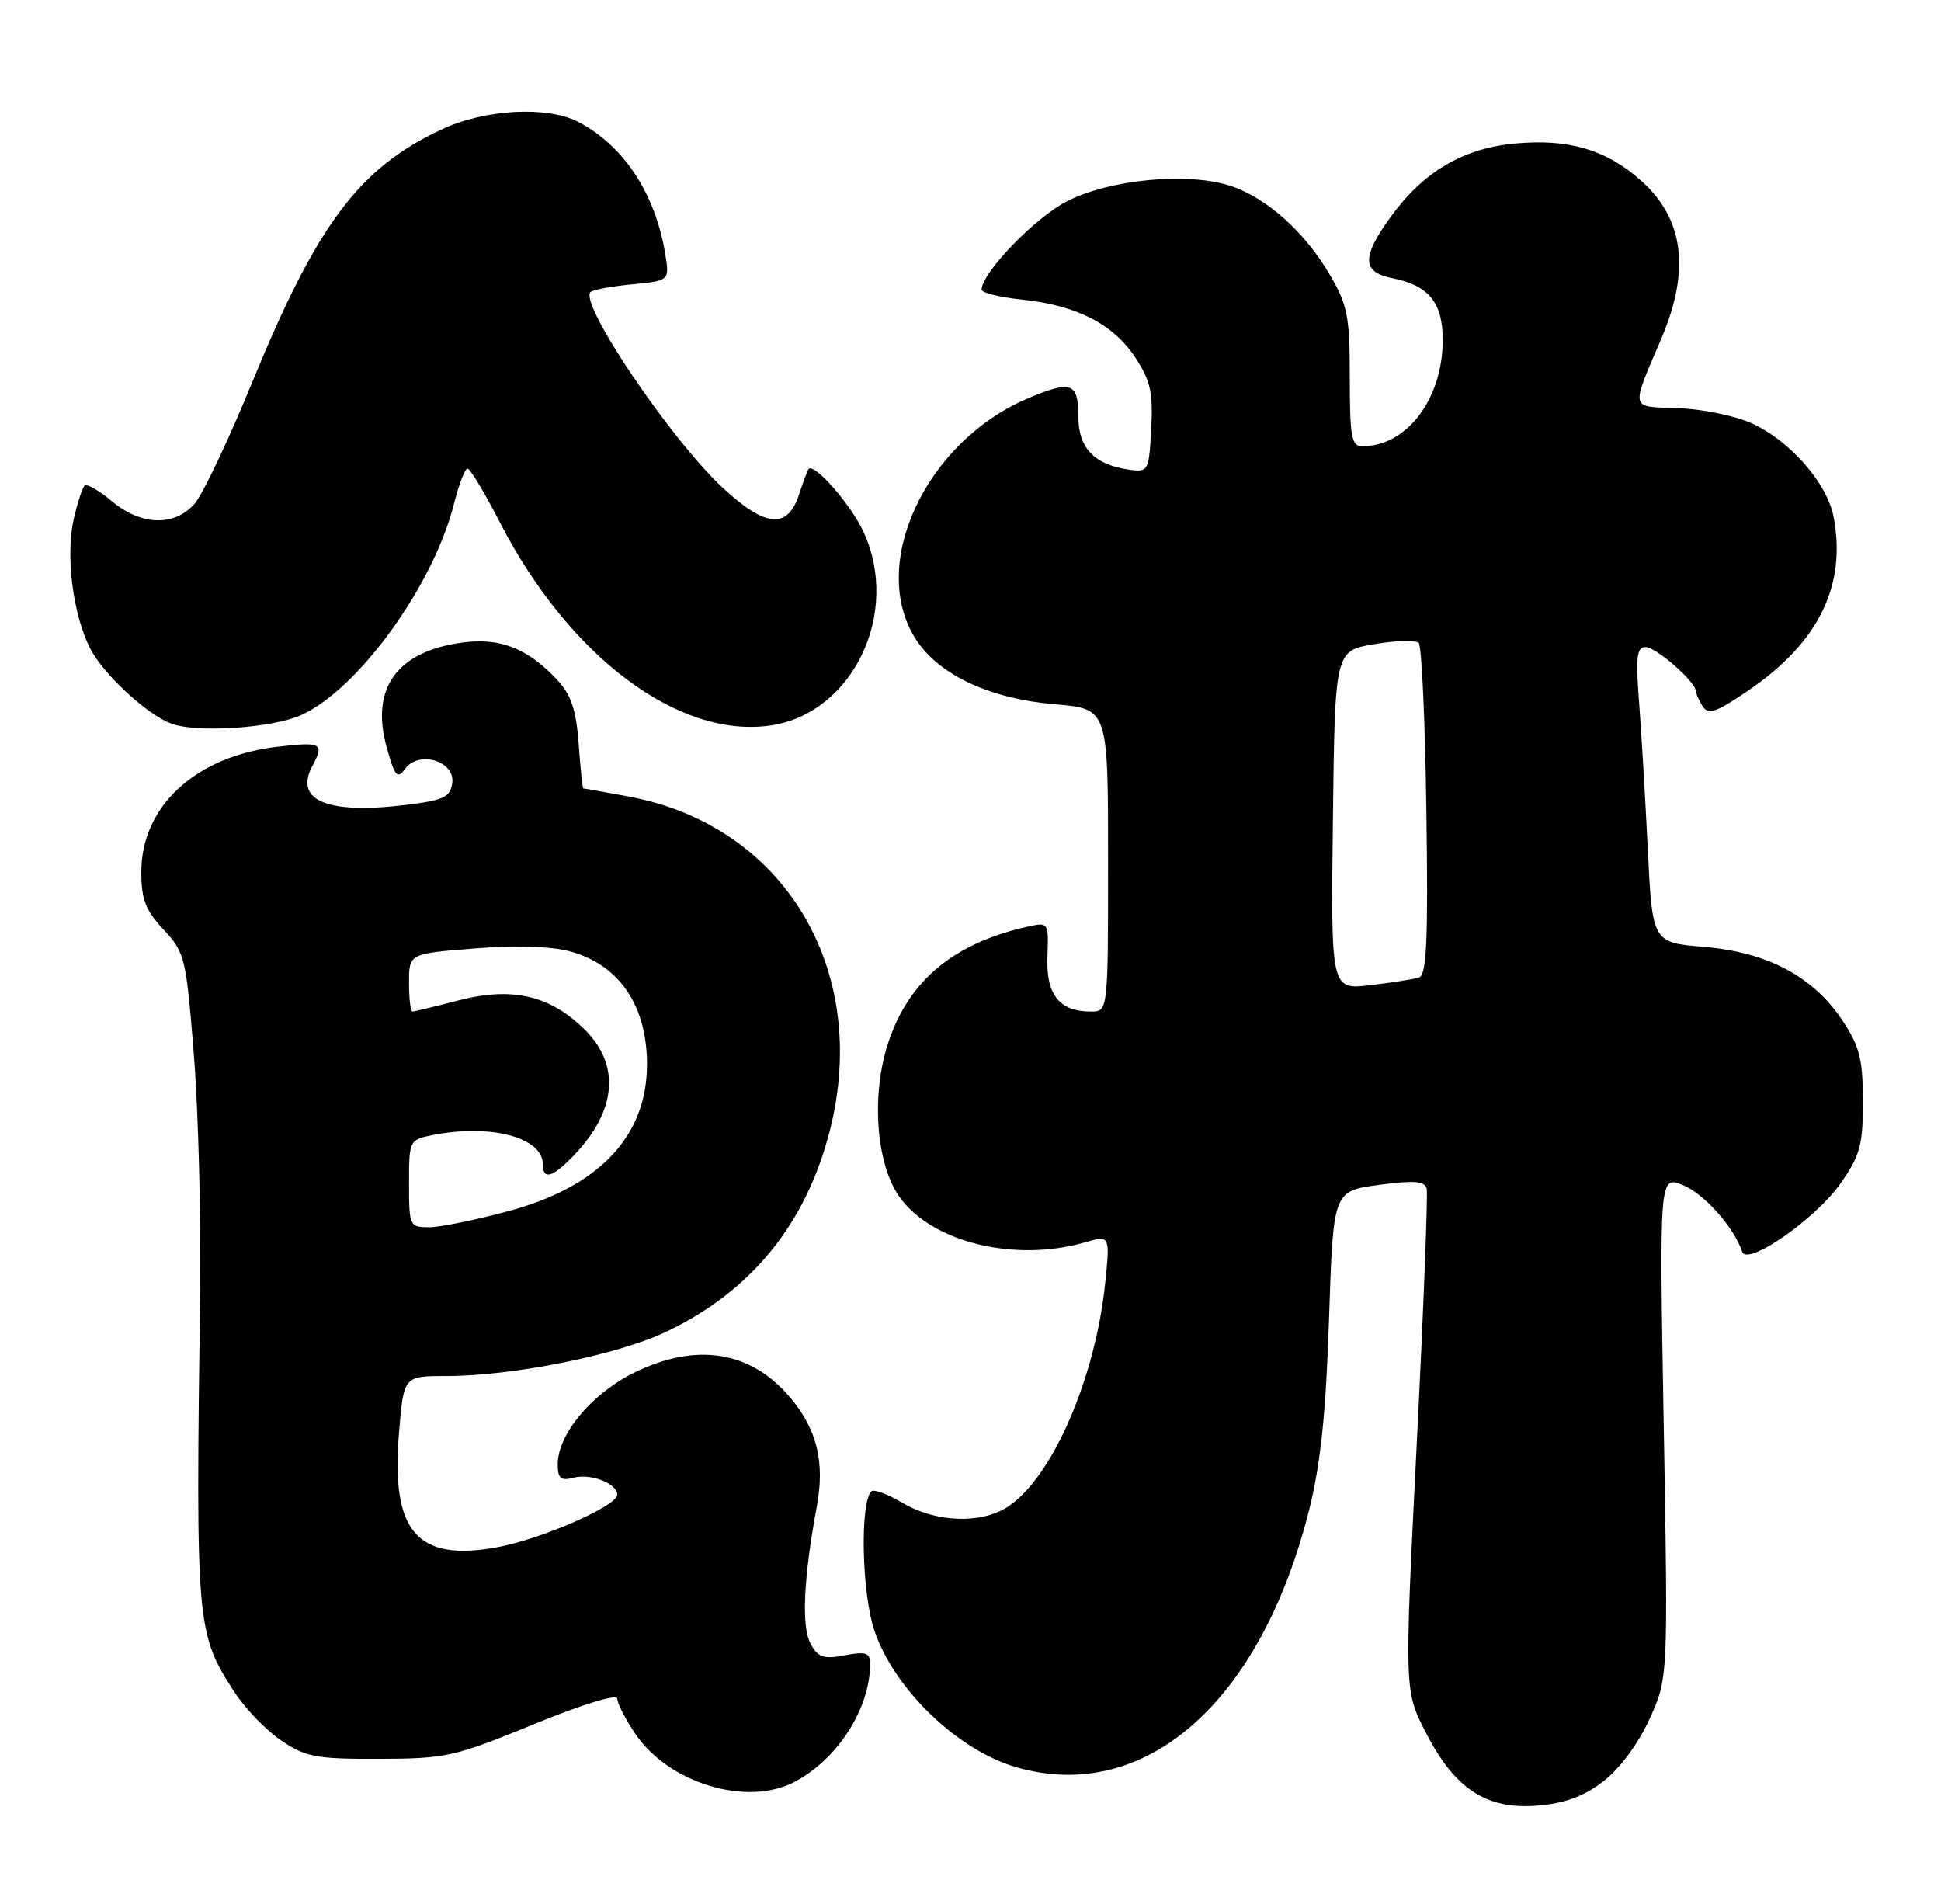 <?xml version="1.0" encoding="UTF-8" standalone="no"?>
<!DOCTYPE svg PUBLIC "-//W3C//DTD SVG 1.1//EN" "http://www.w3.org/Graphics/SVG/1.1/DTD/svg11.dtd" >
<svg xmlns="http://www.w3.org/2000/svg" xmlns:xlink="http://www.w3.org/1999/xlink" version="1.1" viewBox="0 0 261 256">
 <g >
 <path fill="currentColor"
d=" M 215.55 239.53 C 217.77 237.83 220.25 234.51 221.78 231.18 C 224.31 225.64 224.31 225.64 223.72 191.84 C 223.12 158.04 223.12 158.04 226.31 159.34 C 229.16 160.50 233.17 165.02 234.27 168.30 C 234.93 170.28 244.11 163.91 247.47 159.14 C 250.12 155.37 250.50 153.98 250.50 148.09 C 250.50 142.43 250.06 140.70 247.77 137.23 C 243.85 131.31 237.70 128.03 229.17 127.31 C 222.19 126.73 222.19 126.73 221.57 114.11 C 221.23 107.18 220.70 98.24 220.39 94.25 C 219.93 88.33 220.09 87.00 221.28 87.00 C 222.68 87.00 227.98 91.64 228.02 92.89 C 228.02 93.22 228.45 94.16 228.95 94.96 C 229.72 96.17 230.82 95.77 235.34 92.66 C 244.58 86.29 248.29 78.67 246.57 69.54 C 245.71 64.94 240.63 59.17 235.43 56.86 C 233.19 55.87 228.76 54.98 225.60 54.87 C 219.10 54.66 219.24 55.26 223.40 45.50 C 227.34 36.25 226.42 29.33 220.56 24.19 C 215.91 20.10 210.90 18.64 203.79 19.29 C 196.75 19.92 191.41 23.07 186.99 29.17 C 183.08 34.57 183.13 36.58 187.18 37.39 C 192.12 38.37 194.00 40.66 194.00 45.69 C 194.00 53.63 189.18 60.00 183.18 60.00 C 181.73 60.00 181.50 58.76 181.50 50.75 C 181.50 42.49 181.21 41.01 178.79 36.89 C 175.42 31.16 170.31 26.59 165.49 25.00 C 159.77 23.11 149.22 24.10 143.44 27.08 C 139.14 29.29 132.00 36.69 132.00 38.94 C 132.00 39.37 134.44 39.97 137.43 40.28 C 144.74 41.04 149.67 43.55 152.64 48.04 C 154.69 51.13 155.06 52.75 154.80 57.63 C 154.51 63.25 154.39 63.49 152.00 63.17 C 147.18 62.53 145.00 60.29 145.00 55.98 C 145.00 51.46 144.07 51.11 138.38 53.49 C 124.42 59.32 116.63 76.11 123.25 86.10 C 126.37 90.81 133.22 93.97 141.88 94.69 C 149.00 95.29 149.00 95.29 149.00 115.65 C 149.00 136.00 149.00 136.00 146.69 136.00 C 142.44 136.00 140.65 133.74 140.84 128.62 C 141.02 124.02 140.98 123.97 138.26 124.57 C 128.28 126.78 122.23 131.79 119.45 140.15 C 117.12 147.16 117.79 156.49 120.94 160.91 C 125.28 167.02 136.42 169.75 145.89 167.03 C 149.27 166.06 149.27 166.06 148.61 172.51 C 147.30 185.29 141.48 198.68 135.53 202.57 C 131.95 204.92 125.88 204.71 121.44 202.10 C 119.41 200.90 117.49 200.18 117.17 200.50 C 115.63 202.04 115.87 214.10 117.55 219.15 C 120.16 227.01 128.70 235.27 136.60 237.58 C 153.94 242.63 169.56 228.91 176.06 202.90 C 177.59 196.75 178.30 189.91 178.71 177.32 C 179.27 160.14 179.27 160.14 185.38 159.31 C 190.15 158.67 191.57 158.78 191.84 159.80 C 192.02 160.53 191.42 176.01 190.50 194.21 C 188.84 227.30 188.84 227.30 191.69 232.87 C 195.59 240.50 199.85 243.31 206.68 242.76 C 210.38 242.47 212.91 241.54 215.55 239.53 Z  M 106.80 239.59 C 112.62 236.55 117.00 229.73 117.00 223.71 C 117.00 222.20 116.45 222.01 113.59 222.55 C 110.72 223.09 109.98 222.83 108.98 220.96 C 107.75 218.67 108.05 212.15 109.83 202.57 C 110.94 196.56 109.87 192.19 106.26 187.90 C 100.94 181.58 93.55 180.43 85.16 184.61 C 79.52 187.42 75.00 192.86 75.00 196.85 C 75.00 198.80 75.39 199.13 77.16 198.67 C 79.45 198.07 83.00 199.46 83.00 200.96 C 83.00 202.47 72.82 206.92 66.88 208.02 C 56.03 210.02 52.53 205.92 53.66 192.55 C 54.29 185.00 54.29 185.00 60.02 185.00 C 68.97 185.00 82.92 182.20 89.50 179.09 C 100.98 173.66 108.37 164.59 111.58 152.02 C 117.11 130.37 105.42 110.95 84.53 107.09 C 81.29 106.49 78.54 106.00 78.44 106.00 C 78.33 106.00 78.05 103.31 77.81 100.01 C 77.48 95.43 76.80 93.42 74.94 91.42 C 70.96 87.16 67.23 85.70 62.15 86.39 C 53.33 87.60 49.78 92.56 52.01 100.52 C 53.09 104.41 53.43 104.79 54.48 103.36 C 56.32 100.84 61.24 102.33 60.81 105.29 C 60.54 107.19 59.66 107.60 54.50 108.23 C 44.00 109.50 39.52 107.63 42.00 102.99 C 43.65 99.92 43.24 99.70 37.28 100.40 C 26.28 101.69 19.00 108.40 19.00 117.26 C 19.00 120.91 19.58 122.41 22.00 124.99 C 24.87 128.07 25.03 128.74 26.07 141.85 C 26.67 149.36 27.05 163.82 26.91 174.00 C 26.31 218.70 26.39 219.57 31.54 227.52 C 32.97 229.72 35.79 232.64 37.82 234.01 C 41.11 236.24 42.50 236.50 51.00 236.47 C 59.97 236.45 61.12 236.19 71.75 231.83 C 78.30 229.14 83.00 227.70 83.00 228.38 C 83.00 229.01 84.10 231.16 85.45 233.14 C 89.95 239.76 100.42 242.92 106.80 239.59 Z  M 40.52 96.13 C 48.20 92.64 58.29 78.69 61.04 67.75 C 61.70 65.14 62.52 63.00 62.87 63.00 C 63.22 63.01 65.18 66.27 67.23 70.25 C 76.52 88.31 91.32 99.38 103.67 97.53 C 114.70 95.87 121.14 82.40 116.11 71.50 C 114.41 67.81 109.40 62.10 108.71 63.08 C 108.55 63.31 107.98 64.85 107.44 66.50 C 105.90 71.20 102.89 70.91 97.11 65.51 C 90.08 58.93 77.86 40.81 79.40 39.26 C 79.71 38.96 82.23 38.49 85.00 38.23 C 90.04 37.74 90.04 37.74 89.45 34.12 C 88.11 26.02 83.89 19.61 77.80 16.41 C 73.61 14.22 65.28 14.66 59.43 17.38 C 48.29 22.57 42.63 30.12 33.87 51.50 C 30.72 59.20 27.24 66.51 26.15 67.75 C 23.42 70.82 18.95 70.67 15.03 67.38 C 13.32 65.93 11.67 65.00 11.37 65.30 C 11.07 65.60 10.43 67.56 9.94 69.67 C 8.79 74.59 9.77 82.50 12.10 87.14 C 13.82 90.56 19.69 96.03 23.00 97.28 C 26.42 98.57 36.62 97.90 40.52 96.13 Z  M 179.23 110.29 C 179.50 87.50 179.50 87.50 184.77 86.61 C 187.67 86.11 190.37 86.04 190.77 86.44 C 191.17 86.84 191.64 97.03 191.80 109.09 C 192.05 126.45 191.84 131.11 190.80 131.43 C 190.09 131.65 187.13 132.12 184.23 132.46 C 178.96 133.07 178.96 133.07 179.23 110.29 Z  M 55.00 159.12 C 55.00 153.34 55.05 153.24 58.12 152.62 C 65.97 151.06 73.00 152.91 73.00 156.56 C 73.00 158.72 74.33 158.31 77.25 155.25 C 82.90 149.33 83.42 143.22 78.69 138.49 C 74.03 133.83 68.87 132.62 61.63 134.51 C 58.48 135.33 55.70 136.00 55.45 136.00 C 55.20 136.00 55.00 134.25 55.00 132.11 C 55.00 128.21 55.00 128.21 63.81 127.52 C 69.25 127.08 74.14 127.23 76.62 127.90 C 83.25 129.68 87.00 135.17 87.00 143.10 C 87.00 152.75 80.58 159.55 68.35 162.84 C 63.96 164.03 59.16 165.00 57.68 165.00 C 55.08 165.00 55.00 164.83 55.00 159.12 Z "/>
</g>
</svg>